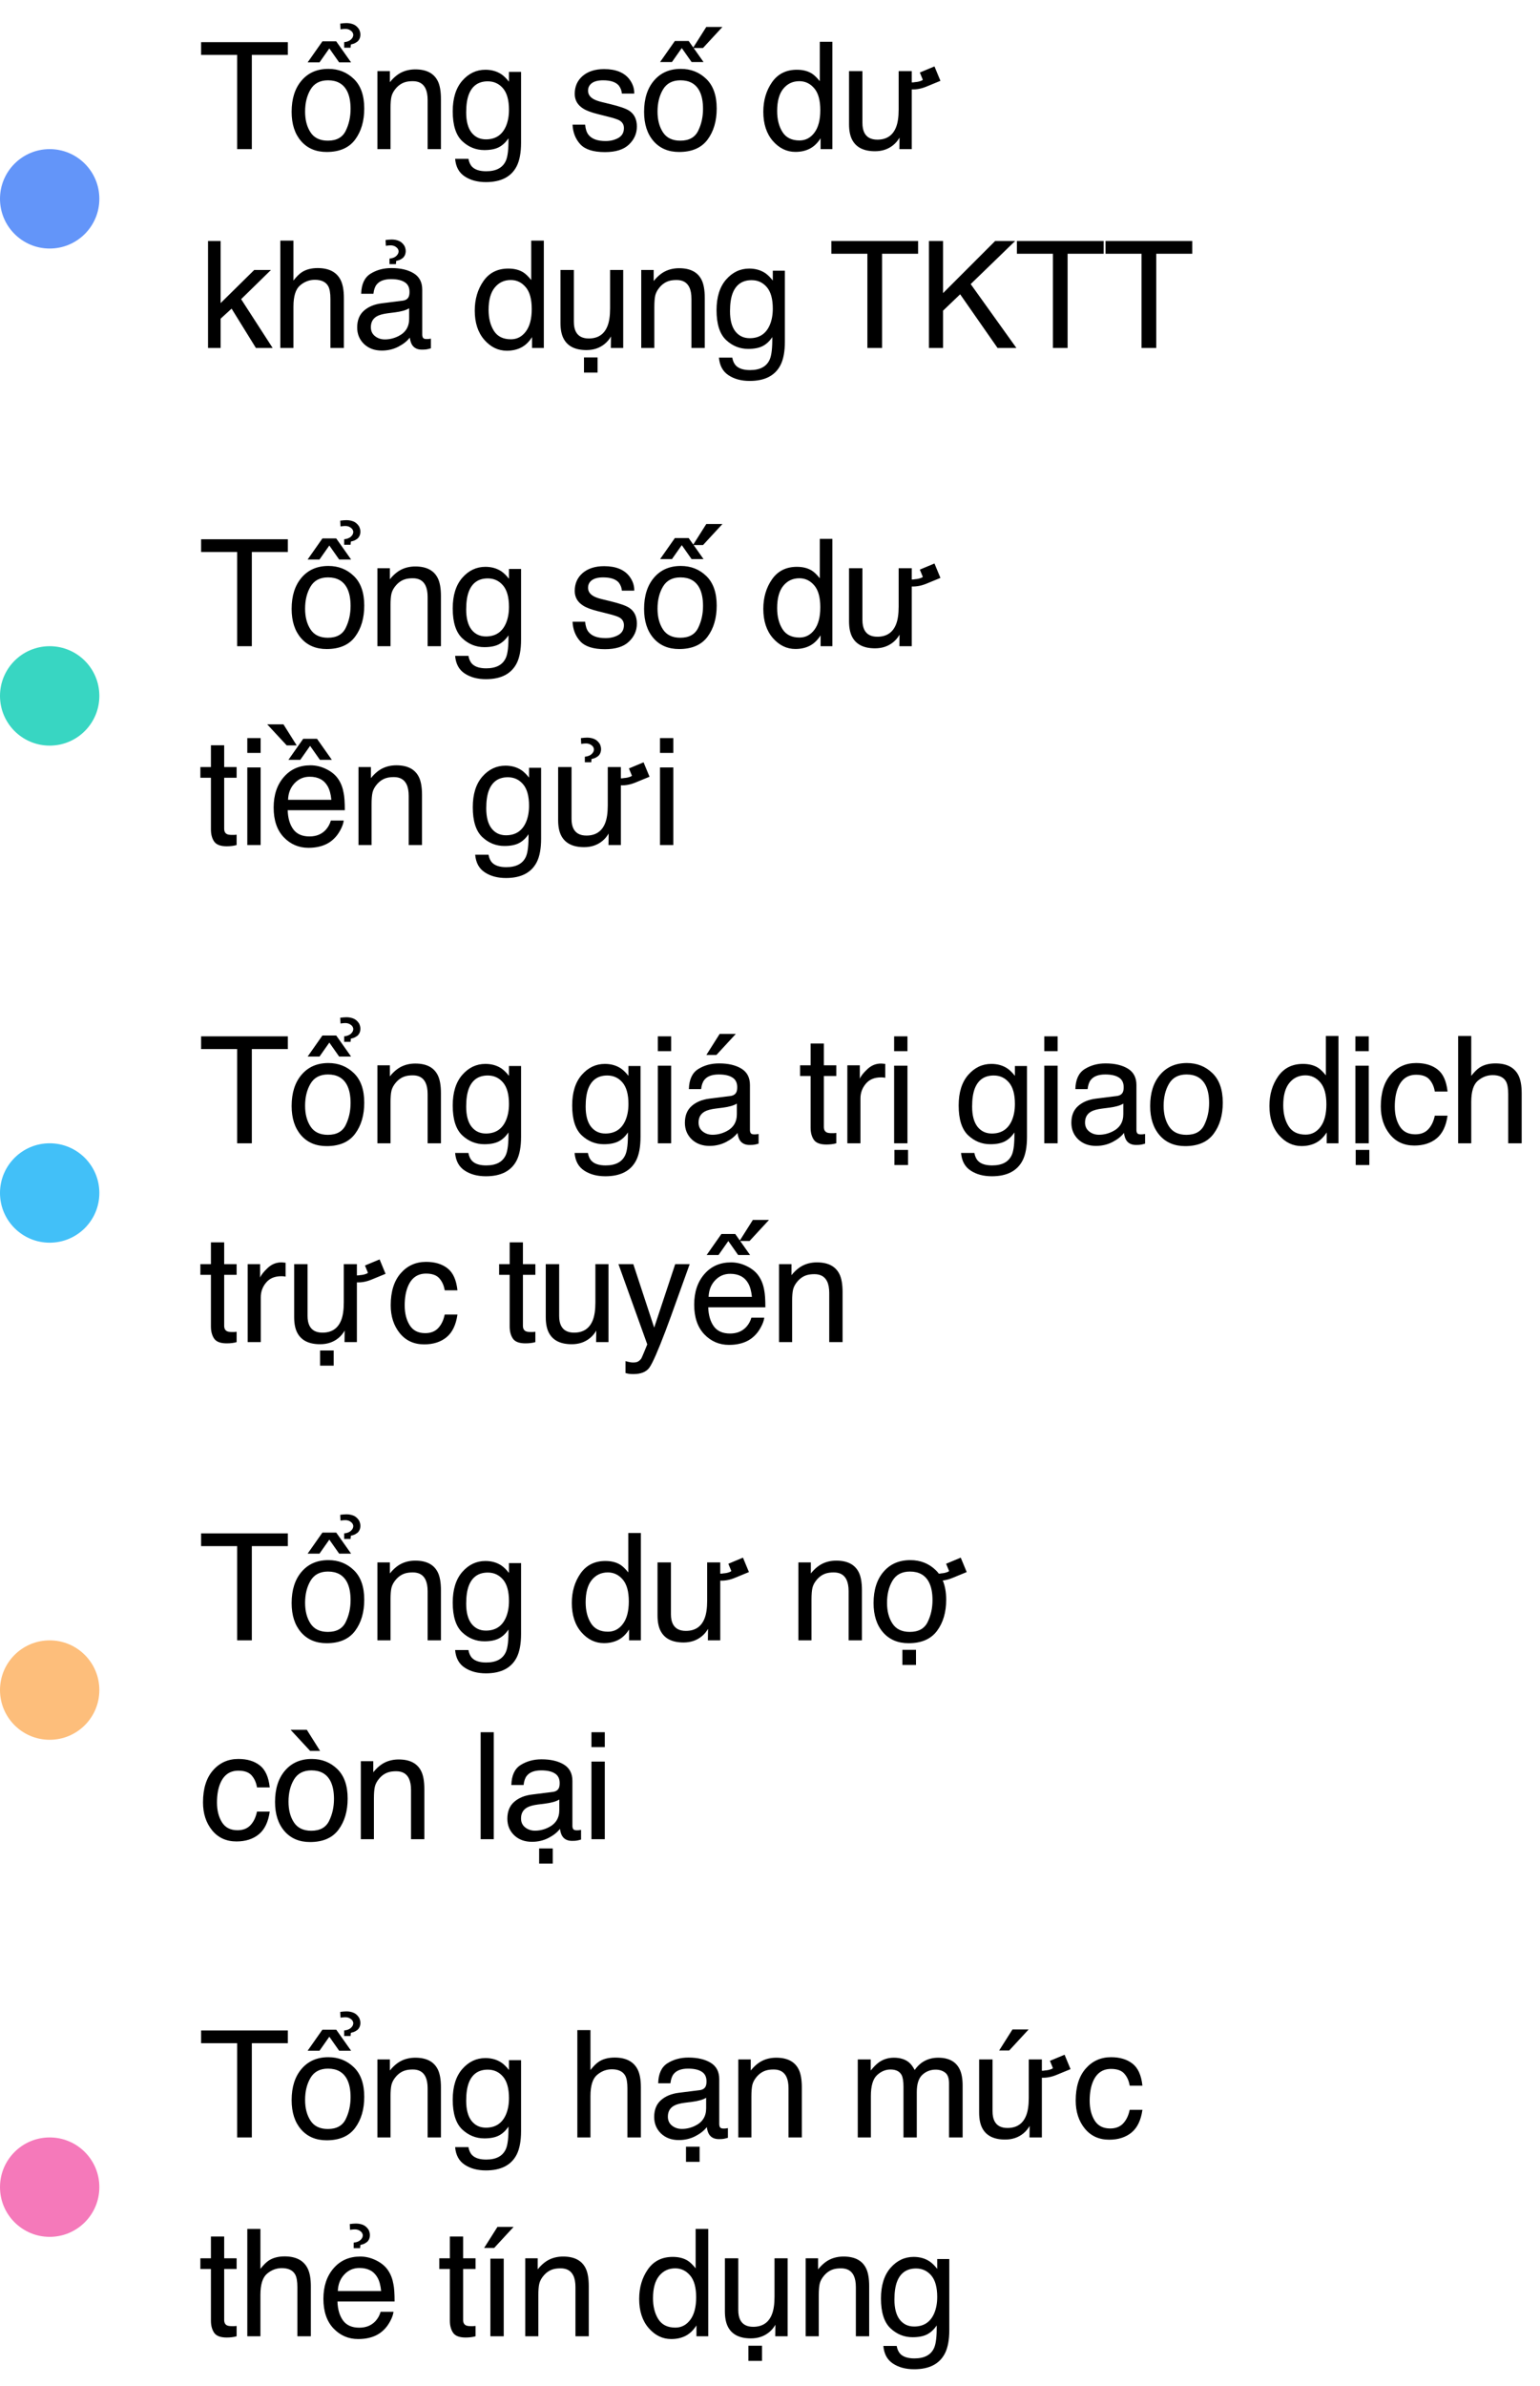 <svg width="124" height="192" viewBox="0 0 124 192" fill="none" xmlns="http://www.w3.org/2000/svg">
<circle cx="4" cy="16" r="4" fill="#6395F9"/>
<path d="M23.178 3.393V4.418H20.277V12H19.094V4.418H16.193V3.393H23.178ZM26.4 11.32C27.099 11.32 27.577 11.057 27.835 10.529C28.097 9.998 28.228 9.408 28.228 8.76C28.228 8.174 28.134 7.697 27.947 7.33C27.65 6.752 27.138 6.463 26.411 6.463C25.767 6.463 25.298 6.709 25.005 7.201C24.712 7.693 24.566 8.287 24.566 8.982C24.566 9.65 24.712 10.207 25.005 10.652C25.298 11.098 25.763 11.32 26.4 11.32ZM26.441 5.543C27.249 5.543 27.933 5.812 28.491 6.352C29.05 6.891 29.329 7.684 29.329 8.73C29.329 9.742 29.083 10.578 28.591 11.238C28.099 11.898 27.335 12.229 26.3 12.229C25.437 12.229 24.751 11.938 24.243 11.355C23.735 10.77 23.482 9.984 23.482 9C23.482 7.945 23.749 7.105 24.284 6.48C24.82 5.855 25.538 5.543 26.441 5.543ZM27.073 3.328L28.269 5.021H27.308L26.517 3.896L25.726 5.021H24.771L25.96 3.328H27.073ZM28.204 2.438C28.146 2.398 28.085 2.371 28.023 2.355C27.964 2.336 27.89 2.326 27.8 2.326C27.706 2.326 27.579 2.338 27.419 2.361L27.396 1.898C27.482 1.887 27.566 1.877 27.648 1.869C27.734 1.861 27.816 1.857 27.894 1.857C28.093 1.857 28.277 1.891 28.445 1.957C28.613 2.02 28.761 2.143 28.89 2.326C28.925 2.377 28.954 2.443 28.978 2.525C29.005 2.607 29.019 2.695 29.019 2.789C29.019 2.867 29.007 2.947 28.984 3.029C28.96 3.111 28.919 3.189 28.86 3.264C28.802 3.334 28.722 3.396 28.62 3.451C28.523 3.506 28.4 3.549 28.251 3.58L28.228 3.838H27.712V3.393C27.947 3.369 28.126 3.301 28.251 3.188C28.38 3.07 28.445 2.945 28.445 2.812C28.445 2.742 28.425 2.676 28.386 2.613C28.347 2.547 28.286 2.488 28.204 2.438ZM30.389 5.725H31.391V6.615C31.688 6.248 32.002 5.984 32.334 5.824C32.666 5.664 33.035 5.584 33.442 5.584C34.332 5.584 34.934 5.895 35.246 6.516C35.418 6.855 35.504 7.342 35.504 7.975V12H34.432V8.045C34.432 7.662 34.375 7.354 34.262 7.119C34.075 6.729 33.735 6.533 33.243 6.533C32.993 6.533 32.788 6.559 32.627 6.609C32.338 6.695 32.084 6.867 31.866 7.125C31.69 7.332 31.575 7.547 31.52 7.77C31.469 7.988 31.444 8.303 31.444 8.713V12H30.389V5.725ZM39.084 5.613C39.576 5.613 40.005 5.734 40.373 5.977C40.572 6.113 40.775 6.312 40.982 6.574V5.783H41.955V11.49C41.955 12.287 41.837 12.916 41.603 13.377C41.166 14.229 40.34 14.654 39.125 14.654C38.449 14.654 37.88 14.502 37.419 14.197C36.959 13.896 36.701 13.424 36.646 12.779H37.718C37.769 13.06 37.871 13.277 38.023 13.43C38.261 13.664 38.636 13.781 39.148 13.781C39.957 13.781 40.486 13.496 40.736 12.926C40.884 12.59 40.953 11.99 40.941 11.127C40.73 11.447 40.476 11.685 40.179 11.842C39.882 11.998 39.49 12.076 39.002 12.076C38.322 12.076 37.726 11.836 37.215 11.355C36.707 10.871 36.453 10.072 36.453 8.959C36.453 7.908 36.709 7.088 37.22 6.498C37.736 5.908 38.357 5.613 39.084 5.613ZM40.982 8.836C40.982 8.059 40.822 7.482 40.502 7.107C40.181 6.732 39.773 6.545 39.277 6.545C38.535 6.545 38.027 6.893 37.754 7.588C37.609 7.959 37.537 8.445 37.537 9.047C37.537 9.754 37.679 10.293 37.965 10.664C38.254 11.031 38.64 11.215 39.125 11.215C39.882 11.215 40.416 10.873 40.724 10.19C40.896 9.803 40.982 9.352 40.982 8.836ZM47.115 10.031C47.147 10.383 47.234 10.652 47.379 10.84C47.645 11.18 48.105 11.35 48.762 11.35C49.152 11.35 49.496 11.266 49.793 11.098C50.09 10.926 50.238 10.662 50.238 10.307C50.238 10.037 50.119 9.832 49.881 9.691C49.728 9.605 49.428 9.506 48.978 9.393L48.141 9.182C47.605 9.049 47.211 8.9 46.957 8.736C46.504 8.451 46.277 8.057 46.277 7.553C46.277 6.959 46.49 6.479 46.916 6.111C47.346 5.744 47.922 5.561 48.645 5.561C49.59 5.561 50.272 5.838 50.69 6.393C50.951 6.744 51.078 7.123 51.07 7.529H50.074C50.055 7.291 49.971 7.074 49.822 6.879C49.58 6.602 49.16 6.463 48.562 6.463C48.164 6.463 47.861 6.539 47.654 6.691C47.451 6.844 47.35 7.045 47.35 7.295C47.35 7.568 47.484 7.787 47.754 7.951C47.91 8.049 48.141 8.135 48.445 8.209L49.143 8.379C49.9 8.562 50.408 8.74 50.666 8.912C51.076 9.182 51.281 9.605 51.281 10.184C51.281 10.742 51.068 11.225 50.643 11.631C50.221 12.037 49.576 12.24 48.709 12.24C47.775 12.24 47.113 12.029 46.723 11.607C46.336 11.182 46.129 10.656 46.102 10.031H47.115ZM54.779 11.32C55.478 11.32 55.956 11.057 56.214 10.529C56.476 9.998 56.607 9.408 56.607 8.76C56.607 8.174 56.513 7.697 56.325 7.33C56.029 6.752 55.517 6.463 54.79 6.463C54.146 6.463 53.677 6.709 53.384 7.201C53.091 7.693 52.944 8.287 52.944 8.982C52.944 9.65 53.091 10.207 53.384 10.652C53.677 11.098 54.142 11.32 54.779 11.32ZM54.819 5.543C55.628 5.543 56.312 5.812 56.87 6.352C57.429 6.891 57.708 7.684 57.708 8.73C57.708 9.742 57.462 10.578 56.97 11.238C56.478 11.898 55.714 12.229 54.679 12.229C53.816 12.229 53.13 11.938 52.622 11.355C52.114 10.77 51.861 9.984 51.861 9C51.861 7.945 52.128 7.105 52.663 6.48C53.198 5.855 53.917 5.543 54.819 5.543ZM55.452 3.299L56.648 4.992H55.687L54.896 3.867L54.105 4.992H53.15L54.339 3.299H55.452ZM58.171 2.168L56.607 3.861H55.798L56.87 2.168H58.171ZM62.576 8.936C62.576 9.607 62.718 10.17 63.004 10.623C63.289 11.076 63.746 11.303 64.375 11.303C64.863 11.303 65.263 11.094 65.576 10.676C65.892 10.254 66.05 9.65 66.05 8.865C66.05 8.072 65.888 7.486 65.564 7.107C65.24 6.725 64.84 6.533 64.363 6.533C63.832 6.533 63.4 6.736 63.068 7.143C62.74 7.549 62.576 8.146 62.576 8.936ZM64.164 5.613C64.644 5.613 65.046 5.715 65.371 5.918C65.558 6.035 65.771 6.24 66.009 6.533V3.363H67.023V12H66.074V11.127C65.828 11.514 65.537 11.793 65.201 11.965C64.865 12.137 64.48 12.223 64.046 12.223C63.347 12.223 62.742 11.93 62.23 11.344C61.718 10.754 61.462 9.971 61.462 8.994C61.462 8.08 61.695 7.289 62.16 6.621C62.629 5.949 63.297 5.613 64.164 5.613ZM69.442 5.725V9.891C69.442 10.211 69.493 10.473 69.594 10.676C69.782 11.051 70.132 11.238 70.643 11.238C71.378 11.238 71.878 10.91 72.143 10.254C72.288 9.902 72.36 9.42 72.36 8.807V5.725H73.415V6.633C73.493 6.637 73.579 6.629 73.673 6.609C73.86 6.598 74.03 6.561 74.182 6.498L74.247 6.469C74.266 6.457 74.286 6.441 74.305 6.422L74.065 5.836L75.243 5.344L75.723 6.504L74.628 6.955C74.21 7.131 73.805 7.211 73.415 7.195V12H72.419L72.43 11.074C72.294 11.312 72.124 11.514 71.921 11.678C71.518 12.006 71.03 12.17 70.456 12.17C69.561 12.17 68.952 11.871 68.628 11.273C68.452 10.953 68.364 10.525 68.364 9.99V5.725H69.442ZM16.75 19.393H17.764V24.391L20.471 21.725H21.818L19.416 24.074L21.953 28H20.605L18.648 24.836L17.764 25.645V28H16.75V19.393ZM22.573 19.363H23.628V22.574C23.878 22.258 24.103 22.035 24.302 21.906C24.642 21.684 25.066 21.572 25.573 21.572C26.484 21.572 27.101 21.891 27.425 22.527C27.601 22.875 27.689 23.357 27.689 23.975V28H26.605V24.045C26.605 23.584 26.546 23.246 26.429 23.031C26.238 22.688 25.878 22.516 25.351 22.516C24.913 22.516 24.517 22.666 24.161 22.967C23.806 23.268 23.628 23.836 23.628 24.672V28H22.573V19.363ZM29.862 26.33C29.862 26.635 29.973 26.875 30.196 27.051C30.418 27.227 30.682 27.314 30.987 27.314C31.358 27.314 31.717 27.229 32.065 27.057C32.651 26.771 32.944 26.305 32.944 25.656V24.807C32.815 24.889 32.649 24.957 32.446 25.012C32.243 25.066 32.043 25.105 31.848 25.129L31.209 25.211C30.827 25.262 30.54 25.342 30.348 25.451C30.024 25.635 29.862 25.928 29.862 26.33ZM32.416 24.197C32.659 24.166 32.821 24.064 32.903 23.893C32.95 23.799 32.973 23.664 32.973 23.488C32.973 23.129 32.844 22.869 32.586 22.709C32.332 22.545 31.967 22.463 31.491 22.463C30.94 22.463 30.549 22.611 30.319 22.908C30.19 23.072 30.106 23.316 30.067 23.641H29.082C29.102 22.867 29.352 22.33 29.832 22.029C30.317 21.725 30.877 21.572 31.514 21.572C32.252 21.572 32.852 21.713 33.313 21.994C33.77 22.275 33.998 22.713 33.998 23.307V26.922C33.998 27.031 34.02 27.119 34.063 27.186C34.11 27.252 34.206 27.285 34.35 27.285C34.397 27.285 34.45 27.283 34.508 27.279C34.567 27.271 34.629 27.262 34.696 27.25V28.029C34.532 28.076 34.407 28.105 34.321 28.117C34.235 28.129 34.118 28.135 33.969 28.135C33.606 28.135 33.342 28.006 33.178 27.748C33.092 27.611 33.032 27.418 32.996 27.168C32.782 27.449 32.473 27.693 32.071 27.9C31.668 28.107 31.225 28.211 30.741 28.211C30.159 28.211 29.682 28.035 29.311 27.684C28.944 27.328 28.76 26.885 28.76 26.354C28.76 25.771 28.942 25.32 29.305 25C29.668 24.68 30.145 24.482 30.735 24.408L32.416 24.197ZM31.854 19.855C31.795 19.816 31.735 19.789 31.672 19.773C31.614 19.754 31.54 19.744 31.45 19.744C31.356 19.744 31.229 19.756 31.069 19.779L31.045 19.316C31.131 19.305 31.215 19.295 31.297 19.287C31.383 19.279 31.465 19.275 31.543 19.275C31.743 19.275 31.926 19.309 32.094 19.375C32.262 19.438 32.41 19.561 32.539 19.744C32.575 19.795 32.604 19.861 32.627 19.943C32.655 20.025 32.668 20.113 32.668 20.207C32.668 20.285 32.657 20.365 32.633 20.447C32.61 20.529 32.569 20.607 32.51 20.682C32.452 20.752 32.371 20.814 32.27 20.869C32.172 20.924 32.049 20.967 31.901 20.998L31.877 21.256H31.362V20.811C31.596 20.787 31.776 20.719 31.901 20.605C32.03 20.488 32.094 20.363 32.094 20.23C32.094 20.16 32.075 20.094 32.035 20.031C31.997 19.965 31.936 19.906 31.854 19.855ZM39.341 24.936C39.341 25.607 39.483 26.17 39.768 26.623C40.053 27.076 40.511 27.303 41.139 27.303C41.628 27.303 42.028 27.094 42.341 26.676C42.657 26.254 42.815 25.65 42.815 24.865C42.815 24.072 42.653 23.486 42.329 23.107C42.005 22.725 41.604 22.533 41.128 22.533C40.596 22.533 40.165 22.736 39.833 23.143C39.505 23.549 39.341 24.146 39.341 24.936ZM40.928 21.613C41.409 21.613 41.811 21.715 42.136 21.918C42.323 22.035 42.536 22.24 42.774 22.533V19.363H43.788V28H42.839V27.127C42.593 27.514 42.302 27.793 41.966 27.965C41.63 28.137 41.245 28.223 40.811 28.223C40.112 28.223 39.507 27.93 38.995 27.344C38.483 26.754 38.227 25.971 38.227 24.994C38.227 24.08 38.46 23.289 38.925 22.621C39.393 21.949 40.061 21.613 40.928 21.613ZM46.207 21.725V25.891C46.207 26.211 46.258 26.473 46.359 26.676C46.547 27.051 46.897 27.238 47.408 27.238C48.143 27.238 48.643 26.91 48.908 26.254C49.053 25.902 49.125 25.42 49.125 24.807V21.725H50.18V28H49.184L49.195 27.074C49.059 27.312 48.889 27.514 48.685 27.678C48.283 28.006 47.795 28.17 47.221 28.17C46.326 28.17 45.717 27.871 45.393 27.273C45.217 26.953 45.129 26.525 45.129 25.99V21.725H46.207ZM47.022 28.762H48.117V29.98H47.022V28.762ZM51.632 21.725H52.634V22.615C52.931 22.248 53.245 21.984 53.577 21.824C53.909 21.664 54.279 21.584 54.685 21.584C55.575 21.584 56.177 21.895 56.489 22.516C56.661 22.855 56.747 23.342 56.747 23.975V28H55.675V24.045C55.675 23.662 55.618 23.354 55.505 23.119C55.318 22.729 54.978 22.533 54.486 22.533C54.236 22.533 54.031 22.559 53.87 22.609C53.581 22.695 53.327 22.867 53.109 23.125C52.933 23.332 52.818 23.547 52.763 23.77C52.712 23.988 52.687 24.303 52.687 24.713V28H51.632V21.725ZM60.327 21.613C60.819 21.613 61.248 21.734 61.616 21.977C61.815 22.113 62.018 22.312 62.225 22.574V21.783H63.198V27.49C63.198 28.287 63.081 28.916 62.846 29.377C62.409 30.229 61.582 30.654 60.368 30.654C59.692 30.654 59.123 30.502 58.663 30.197C58.202 29.896 57.944 29.424 57.889 28.779H58.961C59.012 29.061 59.114 29.277 59.266 29.43C59.504 29.664 59.879 29.781 60.391 29.781C61.2 29.781 61.729 29.496 61.979 28.926C62.127 28.59 62.196 27.99 62.184 27.127C61.973 27.447 61.719 27.686 61.422 27.842C61.125 27.998 60.733 28.076 60.245 28.076C59.565 28.076 58.969 27.836 58.457 27.355C57.95 26.871 57.696 26.072 57.696 24.959C57.696 23.908 57.952 23.088 58.463 22.498C58.979 21.908 59.6 21.613 60.327 21.613ZM62.225 24.836C62.225 24.059 62.065 23.482 61.745 23.107C61.424 22.732 61.016 22.545 60.52 22.545C59.778 22.545 59.27 22.893 58.996 23.588C58.852 23.959 58.78 24.445 58.78 25.047C58.78 25.754 58.922 26.293 59.207 26.664C59.496 27.031 59.883 27.215 60.368 27.215C61.125 27.215 61.659 26.873 61.967 26.189C62.139 25.803 62.225 25.352 62.225 24.836ZM73.925 19.393V20.418H71.024V28H69.841V20.418H66.94V19.393H73.925ZM74.797 19.393H75.934V23.588L80.129 19.393H81.74L78.16 22.861L81.84 28H80.322L77.311 23.682L75.934 25V28H74.797V19.393ZM88.865 19.393V20.418H85.964V28H84.781V20.418H81.88V19.393H88.865ZM96 19.393V20.418H93.1V28H91.916V20.418H89.016V19.393H96Z" fill="black"/>
<circle cx="4" cy="56" r="4" fill="#38D6C2"/>
<path d="M23.178 43.393V44.418H20.277V52H19.094V44.418H16.193V43.393H23.178ZM26.4 51.32C27.099 51.32 27.577 51.057 27.835 50.529C28.097 49.998 28.228 49.408 28.228 48.76C28.228 48.174 28.134 47.697 27.947 47.33C27.65 46.752 27.138 46.463 26.411 46.463C25.767 46.463 25.298 46.709 25.005 47.201C24.712 47.693 24.566 48.287 24.566 48.982C24.566 49.65 24.712 50.207 25.005 50.652C25.298 51.098 25.763 51.32 26.4 51.32ZM26.441 45.543C27.249 45.543 27.933 45.812 28.491 46.352C29.05 46.891 29.329 47.684 29.329 48.73C29.329 49.742 29.083 50.578 28.591 51.238C28.099 51.898 27.335 52.228 26.3 52.228C25.437 52.228 24.751 51.938 24.243 51.355C23.735 50.77 23.482 49.984 23.482 49C23.482 47.945 23.749 47.105 24.284 46.48C24.82 45.855 25.538 45.543 26.441 45.543ZM27.073 43.328L28.269 45.022H27.308L26.517 43.897L25.726 45.022H24.771L25.96 43.328H27.073ZM28.204 42.438C28.146 42.398 28.085 42.371 28.023 42.355C27.964 42.336 27.89 42.326 27.8 42.326C27.706 42.326 27.579 42.338 27.419 42.361L27.396 41.898C27.482 41.887 27.566 41.877 27.648 41.869C27.734 41.861 27.816 41.857 27.894 41.857C28.093 41.857 28.277 41.891 28.445 41.957C28.613 42.02 28.761 42.143 28.89 42.326C28.925 42.377 28.954 42.443 28.978 42.525C29.005 42.607 29.019 42.695 29.019 42.789C29.019 42.867 29.007 42.947 28.984 43.029C28.96 43.111 28.919 43.19 28.86 43.264C28.802 43.334 28.722 43.397 28.62 43.451C28.523 43.506 28.4 43.549 28.251 43.58L28.228 43.838H27.712V43.393C27.947 43.369 28.126 43.301 28.251 43.188C28.38 43.07 28.445 42.945 28.445 42.812C28.445 42.742 28.425 42.676 28.386 42.613C28.347 42.547 28.286 42.488 28.204 42.438ZM30.389 45.725H31.391V46.615C31.688 46.248 32.002 45.984 32.334 45.824C32.666 45.664 33.035 45.584 33.442 45.584C34.332 45.584 34.934 45.895 35.246 46.516C35.418 46.855 35.504 47.342 35.504 47.975V52H34.432V48.045C34.432 47.662 34.375 47.353 34.262 47.119C34.075 46.728 33.735 46.533 33.243 46.533C32.993 46.533 32.788 46.559 32.627 46.609C32.338 46.695 32.084 46.867 31.866 47.125C31.69 47.332 31.575 47.547 31.52 47.77C31.469 47.988 31.444 48.303 31.444 48.713V52H30.389V45.725ZM39.084 45.613C39.576 45.613 40.005 45.734 40.373 45.977C40.572 46.113 40.775 46.312 40.982 46.574V45.783H41.955V51.49C41.955 52.287 41.837 52.916 41.603 53.377C41.166 54.228 40.34 54.654 39.125 54.654C38.449 54.654 37.88 54.502 37.419 54.197C36.959 53.897 36.701 53.424 36.646 52.779H37.718C37.769 53.06 37.871 53.277 38.023 53.43C38.261 53.664 38.636 53.781 39.148 53.781C39.957 53.781 40.486 53.496 40.736 52.926C40.884 52.59 40.953 51.99 40.941 51.127C40.73 51.447 40.476 51.685 40.179 51.842C39.882 51.998 39.49 52.076 39.002 52.076C38.322 52.076 37.726 51.836 37.215 51.355C36.707 50.871 36.453 50.072 36.453 48.959C36.453 47.908 36.709 47.088 37.22 46.498C37.736 45.908 38.357 45.613 39.084 45.613ZM40.982 48.836C40.982 48.059 40.822 47.482 40.502 47.107C40.181 46.732 39.773 46.545 39.277 46.545C38.535 46.545 38.027 46.893 37.754 47.588C37.609 47.959 37.537 48.445 37.537 49.047C37.537 49.754 37.679 50.293 37.965 50.664C38.254 51.031 38.64 51.215 39.125 51.215C39.882 51.215 40.416 50.873 40.724 50.19C40.896 49.803 40.982 49.352 40.982 48.836ZM47.115 50.031C47.147 50.383 47.234 50.652 47.379 50.84C47.645 51.18 48.105 51.35 48.762 51.35C49.152 51.35 49.496 51.266 49.793 51.098C50.09 50.926 50.238 50.662 50.238 50.307C50.238 50.037 50.119 49.832 49.881 49.691C49.728 49.605 49.428 49.506 48.978 49.393L48.141 49.182C47.605 49.049 47.211 48.9 46.957 48.736C46.504 48.451 46.277 48.057 46.277 47.553C46.277 46.959 46.49 46.478 46.916 46.111C47.346 45.744 47.922 45.56 48.645 45.56C49.59 45.56 50.272 45.838 50.69 46.393C50.951 46.744 51.078 47.123 51.07 47.529H50.074C50.055 47.291 49.971 47.074 49.822 46.879C49.58 46.602 49.16 46.463 48.562 46.463C48.164 46.463 47.861 46.539 47.654 46.691C47.451 46.844 47.35 47.045 47.35 47.295C47.35 47.568 47.484 47.787 47.754 47.951C47.91 48.049 48.141 48.135 48.445 48.209L49.143 48.379C49.9 48.562 50.408 48.74 50.666 48.912C51.076 49.182 51.281 49.605 51.281 50.184C51.281 50.742 51.068 51.225 50.643 51.631C50.221 52.037 49.576 52.24 48.709 52.24C47.775 52.24 47.113 52.029 46.723 51.607C46.336 51.182 46.129 50.656 46.102 50.031H47.115ZM54.779 51.32C55.478 51.32 55.956 51.057 56.214 50.529C56.476 49.998 56.607 49.408 56.607 48.76C56.607 48.174 56.513 47.697 56.325 47.33C56.029 46.752 55.517 46.463 54.79 46.463C54.146 46.463 53.677 46.709 53.384 47.201C53.091 47.693 52.944 48.287 52.944 48.982C52.944 49.65 53.091 50.207 53.384 50.652C53.677 51.098 54.142 51.32 54.779 51.32ZM54.819 45.543C55.628 45.543 56.312 45.812 56.87 46.352C57.429 46.891 57.708 47.684 57.708 48.73C57.708 49.742 57.462 50.578 56.97 51.238C56.478 51.898 55.714 52.228 54.679 52.228C53.816 52.228 53.13 51.938 52.622 51.355C52.114 50.77 51.861 49.984 51.861 49C51.861 47.945 52.128 47.105 52.663 46.48C53.198 45.855 53.917 45.543 54.819 45.543ZM55.452 43.299L56.648 44.992H55.687L54.896 43.867L54.105 44.992H53.15L54.339 43.299H55.452ZM58.171 42.168L56.607 43.861H55.798L56.87 42.168H58.171ZM62.576 48.935C62.576 49.607 62.718 50.17 63.004 50.623C63.289 51.076 63.746 51.303 64.375 51.303C64.863 51.303 65.263 51.094 65.576 50.676C65.892 50.254 66.05 49.65 66.05 48.865C66.05 48.072 65.888 47.486 65.564 47.107C65.24 46.725 64.84 46.533 64.363 46.533C63.832 46.533 63.4 46.736 63.068 47.143C62.74 47.549 62.576 48.147 62.576 48.935ZM64.164 45.613C64.644 45.613 65.046 45.715 65.371 45.918C65.558 46.035 65.771 46.24 66.009 46.533V43.363H67.023V52H66.074V51.127C65.828 51.514 65.537 51.793 65.201 51.965C64.865 52.137 64.48 52.223 64.046 52.223C63.347 52.223 62.742 51.93 62.23 51.344C61.718 50.754 61.462 49.971 61.462 48.994C61.462 48.08 61.695 47.289 62.16 46.621C62.629 45.949 63.297 45.613 64.164 45.613ZM69.442 45.725V49.891C69.442 50.211 69.493 50.473 69.594 50.676C69.782 51.051 70.132 51.238 70.643 51.238C71.378 51.238 71.878 50.91 72.143 50.254C72.288 49.902 72.36 49.42 72.36 48.807V45.725H73.415V46.633C73.493 46.637 73.579 46.629 73.673 46.609C73.86 46.598 74.03 46.56 74.182 46.498L74.247 46.469C74.266 46.457 74.286 46.441 74.305 46.422L74.065 45.836L75.243 45.344L75.723 46.504L74.628 46.955C74.21 47.131 73.805 47.211 73.415 47.195V52H72.419L72.43 51.074C72.294 51.312 72.124 51.514 71.921 51.678C71.518 52.006 71.03 52.17 70.456 52.17C69.561 52.17 68.952 51.871 68.628 51.273C68.452 50.953 68.364 50.525 68.364 49.99V45.725H69.442ZM16.984 59.973H18.051V61.725H19.053V62.586H18.051V66.682C18.051 66.9 18.125 67.047 18.273 67.121C18.355 67.164 18.492 67.186 18.684 67.186C18.734 67.186 18.789 67.186 18.848 67.186C18.906 67.182 18.975 67.176 19.053 67.168V68C18.932 68.035 18.805 68.061 18.672 68.076C18.543 68.092 18.402 68.1 18.25 68.1C17.758 68.1 17.424 67.975 17.248 67.725C17.072 67.471 16.984 67.143 16.984 66.74V62.586H16.135V61.725H16.984V59.973ZM19.913 61.754H20.985V68H19.913V61.754ZM19.913 59.393H20.985V60.588H19.913V59.393ZM24.998 61.584C25.444 61.584 25.875 61.69 26.293 61.9C26.711 62.107 27.03 62.377 27.248 62.709C27.459 63.025 27.6 63.395 27.67 63.816C27.733 64.106 27.764 64.566 27.764 65.199H23.165C23.184 65.836 23.334 66.348 23.616 66.734C23.897 67.117 24.332 67.309 24.922 67.309C25.473 67.309 25.913 67.127 26.241 66.764C26.428 66.553 26.561 66.309 26.639 66.031H27.676C27.649 66.262 27.557 66.519 27.401 66.805C27.248 67.086 27.077 67.316 26.885 67.496C26.565 67.809 26.168 68.019 25.696 68.129C25.442 68.191 25.155 68.223 24.834 68.223C24.053 68.223 23.391 67.939 22.848 67.373C22.305 66.803 22.034 66.006 22.034 64.982C22.034 63.975 22.307 63.156 22.854 62.527C23.401 61.898 24.116 61.584 24.998 61.584ZM26.68 64.361C26.637 63.904 26.538 63.539 26.381 63.266C26.092 62.758 25.61 62.504 24.934 62.504C24.45 62.504 24.043 62.68 23.715 63.031C23.387 63.379 23.213 63.822 23.194 64.361H26.68ZM25.526 59.451L26.721 61.145H25.76L24.969 60.02L24.178 61.145H23.223L24.413 59.451H25.526ZM23.891 59.984H23.088L21.518 58.291H22.825L23.891 59.984ZM28.865 61.725H29.867V62.615C30.164 62.248 30.478 61.984 30.81 61.824C31.142 61.664 31.511 61.584 31.918 61.584C32.808 61.584 33.41 61.895 33.722 62.516C33.894 62.855 33.98 63.342 33.98 63.975V68H32.908V64.045C32.908 63.662 32.851 63.353 32.738 63.119C32.55 62.728 32.211 62.533 31.718 62.533C31.468 62.533 31.263 62.559 31.103 62.609C30.814 62.695 30.56 62.867 30.341 63.125C30.166 63.332 30.05 63.547 29.996 63.77C29.945 63.988 29.919 64.303 29.919 64.713V68H28.865V61.725ZM40.699 61.613C41.191 61.613 41.621 61.734 41.988 61.977C42.188 62.113 42.391 62.312 42.598 62.574V61.783H43.57V67.49C43.57 68.287 43.453 68.916 43.219 69.377C42.781 70.228 41.955 70.654 40.74 70.654C40.065 70.654 39.496 70.502 39.035 70.197C38.574 69.897 38.316 69.424 38.262 68.779H39.334C39.385 69.061 39.486 69.277 39.639 69.43C39.877 69.664 40.252 69.781 40.764 69.781C41.572 69.781 42.102 69.496 42.352 68.926C42.5 68.59 42.568 67.99 42.557 67.127C42.346 67.447 42.092 67.686 41.795 67.842C41.498 67.998 41.105 68.076 40.617 68.076C39.938 68.076 39.342 67.836 38.83 67.356C38.322 66.871 38.068 66.072 38.068 64.959C38.068 63.908 38.324 63.088 38.836 62.498C39.352 61.908 39.973 61.613 40.699 61.613ZM42.598 64.836C42.598 64.059 42.438 63.482 42.117 63.107C41.797 62.732 41.389 62.545 40.893 62.545C40.15 62.545 39.643 62.893 39.369 63.588C39.225 63.959 39.152 64.445 39.152 65.047C39.152 65.754 39.295 66.293 39.58 66.664C39.869 67.031 40.256 67.215 40.74 67.215C41.498 67.215 42.031 66.873 42.34 66.189C42.512 65.803 42.598 65.352 42.598 64.836ZM46.019 61.725V65.891C46.019 66.211 46.069 66.473 46.171 66.676C46.359 67.051 46.708 67.238 47.22 67.238C47.954 67.238 48.454 66.91 48.72 66.254C48.864 65.902 48.937 65.42 48.937 64.807V61.725H49.991V62.633C50.069 62.637 50.156 62.629 50.249 62.609C50.437 62.598 50.607 62.56 50.759 62.498L50.823 62.469C50.843 62.457 50.862 62.441 50.882 62.422L50.642 61.836L51.819 61.344L52.3 62.504L51.204 62.955C50.786 63.131 50.382 63.211 49.991 63.195V68H48.995L49.007 67.074C48.87 67.312 48.7 67.514 48.497 67.678C48.095 68.006 47.607 68.17 47.032 68.17C46.138 68.17 45.529 67.871 45.204 67.273C45.029 66.953 44.941 66.525 44.941 65.99V61.725H46.019ZM47.583 59.938C47.525 59.898 47.464 59.871 47.402 59.855C47.343 59.836 47.269 59.826 47.179 59.826C47.085 59.826 46.958 59.838 46.798 59.861L46.775 59.398C46.861 59.387 46.944 59.377 47.027 59.369C47.112 59.361 47.194 59.357 47.273 59.357C47.472 59.357 47.656 59.391 47.823 59.457C47.991 59.52 48.14 59.643 48.269 59.826C48.304 59.877 48.333 59.943 48.357 60.025C48.384 60.107 48.398 60.195 48.398 60.289C48.398 60.367 48.386 60.447 48.362 60.529C48.339 60.611 48.298 60.69 48.239 60.764C48.181 60.834 48.101 60.897 47.999 60.951C47.902 61.006 47.779 61.049 47.63 61.08L47.607 61.338H47.091V60.893C47.325 60.869 47.505 60.801 47.63 60.688C47.759 60.57 47.823 60.445 47.823 60.312C47.823 60.242 47.804 60.176 47.765 60.113C47.726 60.047 47.665 59.988 47.583 59.938ZM53.143 61.754H54.215V68H53.143V61.754ZM53.143 59.393H54.215V60.588H53.143V59.393Z" fill="black"/>
<circle cx="4" cy="96" r="4" fill="#42C0F8"/>
<path d="M23.178 83.393V84.418H20.277V92H19.094V84.418H16.193V83.393H23.178ZM26.4 91.32C27.099 91.32 27.577 91.057 27.835 90.529C28.097 89.998 28.228 89.408 28.228 88.76C28.228 88.174 28.134 87.697 27.947 87.33C27.65 86.752 27.138 86.463 26.411 86.463C25.767 86.463 25.298 86.709 25.005 87.201C24.712 87.693 24.566 88.287 24.566 88.982C24.566 89.65 24.712 90.207 25.005 90.652C25.298 91.098 25.763 91.32 26.4 91.32ZM26.441 85.543C27.249 85.543 27.933 85.812 28.491 86.352C29.05 86.891 29.329 87.684 29.329 88.731C29.329 89.742 29.083 90.578 28.591 91.238C28.099 91.898 27.335 92.228 26.3 92.228C25.437 92.228 24.751 91.938 24.243 91.356C23.735 90.769 23.482 89.984 23.482 89C23.482 87.945 23.749 87.106 24.284 86.481C24.82 85.856 25.538 85.543 26.441 85.543ZM27.073 83.328L28.269 85.022H27.308L26.517 83.897L25.726 85.022H24.771L25.96 83.328H27.073ZM28.204 82.438C28.146 82.398 28.085 82.371 28.023 82.356C27.964 82.336 27.89 82.326 27.8 82.326C27.706 82.326 27.579 82.338 27.419 82.361L27.396 81.898C27.482 81.887 27.566 81.877 27.648 81.869C27.734 81.861 27.816 81.857 27.894 81.857C28.093 81.857 28.277 81.891 28.445 81.957C28.613 82.019 28.761 82.143 28.89 82.326C28.925 82.377 28.954 82.443 28.978 82.525C29.005 82.607 29.019 82.695 29.019 82.789C29.019 82.867 29.007 82.947 28.984 83.029C28.96 83.111 28.919 83.189 28.86 83.264C28.802 83.334 28.722 83.397 28.62 83.451C28.523 83.506 28.4 83.549 28.251 83.58L28.228 83.838H27.712V83.393C27.947 83.369 28.126 83.301 28.251 83.188C28.38 83.07 28.445 82.945 28.445 82.812C28.445 82.742 28.425 82.676 28.386 82.613C28.347 82.547 28.286 82.488 28.204 82.438ZM30.389 85.725H31.391V86.615C31.688 86.248 32.002 85.984 32.334 85.824C32.666 85.664 33.035 85.584 33.442 85.584C34.332 85.584 34.934 85.894 35.246 86.516C35.418 86.856 35.504 87.342 35.504 87.975V92H34.432V88.045C34.432 87.662 34.375 87.353 34.262 87.119C34.075 86.728 33.735 86.533 33.243 86.533C32.993 86.533 32.788 86.559 32.627 86.609C32.338 86.695 32.084 86.867 31.866 87.125C31.69 87.332 31.575 87.547 31.52 87.769C31.469 87.988 31.444 88.303 31.444 88.713V92H30.389V85.725ZM39.084 85.613C39.576 85.613 40.005 85.734 40.373 85.977C40.572 86.113 40.775 86.312 40.982 86.574V85.783H41.955V91.49C41.955 92.287 41.837 92.916 41.603 93.377C41.166 94.228 40.34 94.654 39.125 94.654C38.449 94.654 37.88 94.502 37.419 94.197C36.959 93.897 36.701 93.424 36.646 92.779H37.718C37.769 93.061 37.871 93.277 38.023 93.43C38.261 93.664 38.636 93.781 39.148 93.781C39.957 93.781 40.486 93.496 40.736 92.926C40.884 92.59 40.953 91.99 40.941 91.127C40.73 91.447 40.476 91.686 40.179 91.842C39.882 91.998 39.49 92.076 39.002 92.076C38.322 92.076 37.726 91.836 37.215 91.356C36.707 90.871 36.453 90.072 36.453 88.959C36.453 87.908 36.709 87.088 37.22 86.498C37.736 85.908 38.357 85.613 39.084 85.613ZM40.982 88.836C40.982 88.059 40.822 87.482 40.502 87.107C40.181 86.732 39.773 86.545 39.277 86.545C38.535 86.545 38.027 86.893 37.754 87.588C37.609 87.959 37.537 88.445 37.537 89.047C37.537 89.754 37.679 90.293 37.965 90.664C38.254 91.031 38.64 91.215 39.125 91.215C39.882 91.215 40.416 90.873 40.724 90.189C40.896 89.803 40.982 89.352 40.982 88.836ZM48.703 85.613C49.195 85.613 49.625 85.734 49.992 85.977C50.191 86.113 50.395 86.312 50.602 86.574V85.783H51.574V91.49C51.574 92.287 51.457 92.916 51.223 93.377C50.785 94.228 49.959 94.654 48.744 94.654C48.068 94.654 47.5 94.502 47.039 94.197C46.578 93.897 46.32 93.424 46.266 92.779H47.338C47.389 93.061 47.49 93.277 47.643 93.43C47.881 93.664 48.256 93.781 48.768 93.781C49.576 93.781 50.105 93.496 50.355 92.926C50.504 92.59 50.572 91.99 50.56 91.127C50.35 91.447 50.096 91.686 49.799 91.842C49.502 91.998 49.109 92.076 48.621 92.076C47.941 92.076 47.346 91.836 46.834 91.356C46.326 90.871 46.072 90.072 46.072 88.959C46.072 87.908 46.328 87.088 46.84 86.498C47.355 85.908 47.977 85.613 48.703 85.613ZM50.602 88.836C50.602 88.059 50.441 87.482 50.121 87.107C49.801 86.732 49.393 86.545 48.897 86.545C48.154 86.545 47.647 86.893 47.373 87.588C47.228 87.959 47.156 88.445 47.156 89.047C47.156 89.754 47.299 90.293 47.584 90.664C47.873 91.031 48.26 91.215 48.744 91.215C49.502 91.215 50.035 90.873 50.344 90.189C50.516 89.803 50.602 89.352 50.602 88.836ZM52.968 85.754H54.04V92H52.968V85.754ZM52.968 83.393H54.04V84.588H52.968V83.393ZM56.248 90.33C56.248 90.635 56.36 90.875 56.582 91.051C56.805 91.227 57.069 91.314 57.373 91.314C57.745 91.314 58.104 91.228 58.452 91.057C59.038 90.772 59.331 90.305 59.331 89.656V88.807C59.202 88.889 59.035 88.957 58.832 89.012C58.629 89.066 58.43 89.106 58.235 89.129L57.596 89.211C57.213 89.262 56.926 89.342 56.735 89.451C56.41 89.635 56.248 89.928 56.248 90.33ZM58.803 88.197C59.045 88.166 59.207 88.064 59.289 87.893C59.336 87.799 59.36 87.664 59.36 87.488C59.36 87.129 59.231 86.869 58.973 86.709C58.719 86.545 58.354 86.463 57.877 86.463C57.327 86.463 56.936 86.611 56.706 86.908C56.577 87.072 56.493 87.316 56.453 87.641H55.469C55.489 86.867 55.739 86.33 56.219 86.029C56.703 85.725 57.264 85.572 57.901 85.572C58.639 85.572 59.239 85.713 59.7 85.994C60.157 86.275 60.385 86.713 60.385 87.307V90.922C60.385 91.031 60.407 91.119 60.45 91.186C60.496 91.252 60.592 91.285 60.737 91.285C60.784 91.285 60.836 91.283 60.895 91.279C60.953 91.272 61.016 91.262 61.082 91.25V92.029C60.918 92.076 60.793 92.106 60.707 92.117C60.621 92.129 60.504 92.135 60.356 92.135C59.993 92.135 59.729 92.006 59.565 91.748C59.479 91.611 59.418 91.418 59.383 91.168C59.168 91.449 58.86 91.693 58.457 91.9C58.055 92.107 57.612 92.211 57.127 92.211C56.545 92.211 56.069 92.035 55.698 91.684C55.331 91.328 55.147 90.885 55.147 90.353C55.147 89.772 55.328 89.32 55.692 89C56.055 88.68 56.532 88.482 57.121 88.408L58.803 88.197ZM59.248 83.199L57.684 84.893H56.875L57.948 83.199H59.248ZM65.27 83.973H66.337V85.725H67.339V86.586H66.337V90.682C66.337 90.9 66.411 91.047 66.559 91.121C66.641 91.164 66.778 91.186 66.969 91.186C67.02 91.186 67.075 91.186 67.134 91.186C67.192 91.182 67.26 91.176 67.339 91.168V92C67.218 92.035 67.091 92.061 66.958 92.076C66.829 92.092 66.688 92.1 66.536 92.1C66.044 92.1 65.71 91.975 65.534 91.725C65.358 91.471 65.27 91.143 65.27 90.74V86.586H64.421V85.725H65.27V83.973ZM68.228 85.725H69.231V86.809C69.312 86.598 69.514 86.342 69.834 86.041C70.154 85.736 70.523 85.584 70.941 85.584C70.961 85.584 70.994 85.586 71.041 85.59C71.088 85.594 71.168 85.602 71.281 85.613V86.727C71.219 86.715 71.16 86.707 71.106 86.703C71.055 86.699 70.998 86.697 70.936 86.697C70.404 86.697 69.996 86.869 69.711 87.213C69.426 87.553 69.283 87.945 69.283 88.391V92H68.228V85.725ZM71.995 85.754H73.068V92H71.995V85.754ZM71.995 83.393H73.068V84.588H71.995V83.393ZM72.019 92.533H73.115V93.752H72.019V92.533ZM79.822 85.613C80.314 85.613 80.744 85.734 81.111 85.977C81.31 86.113 81.513 86.312 81.72 86.574V85.783H82.693V91.49C82.693 92.287 82.576 92.916 82.341 93.377C81.904 94.228 81.078 94.654 79.863 94.654C79.187 94.654 78.619 94.502 78.158 94.197C77.697 93.897 77.439 93.424 77.384 92.779H78.457C78.507 93.061 78.609 93.277 78.761 93.43C79 93.664 79.375 93.781 79.886 93.781C80.695 93.781 81.224 93.496 81.474 92.926C81.623 92.59 81.691 91.99 81.679 91.127C81.468 91.447 81.215 91.686 80.918 91.842C80.621 91.998 80.228 92.076 79.74 92.076C79.06 92.076 78.465 91.836 77.953 91.356C77.445 90.871 77.191 90.072 77.191 88.959C77.191 87.908 77.447 87.088 77.959 86.498C78.474 85.908 79.095 85.613 79.822 85.613ZM81.72 88.836C81.72 88.059 81.56 87.482 81.24 87.107C80.919 86.732 80.511 86.545 80.015 86.545C79.273 86.545 78.765 86.893 78.492 87.588C78.347 87.959 78.275 88.445 78.275 89.047C78.275 89.754 78.418 90.293 78.703 90.664C78.992 91.031 79.379 91.215 79.863 91.215C80.621 91.215 81.154 90.873 81.463 90.189C81.634 89.803 81.72 89.352 81.72 88.836ZM84.087 85.754H85.159V92H84.087V85.754ZM84.087 83.393H85.159V84.588H84.087V83.393ZM87.367 90.33C87.367 90.635 87.478 90.875 87.701 91.051C87.924 91.227 88.188 91.314 88.492 91.314C88.863 91.314 89.223 91.228 89.57 91.057C90.156 90.772 90.449 90.305 90.449 89.656V88.807C90.32 88.889 90.154 88.957 89.951 89.012C89.748 89.066 89.549 89.106 89.353 89.129L88.715 89.211C88.332 89.262 88.045 89.342 87.853 89.451C87.529 89.635 87.367 89.928 87.367 90.33ZM89.922 88.197C90.164 88.166 90.326 88.064 90.408 87.893C90.455 87.799 90.478 87.664 90.478 87.488C90.478 87.129 90.35 86.869 90.092 86.709C89.838 86.545 89.473 86.463 88.996 86.463C88.445 86.463 88.055 86.611 87.824 86.908C87.695 87.072 87.611 87.316 87.572 87.641H86.588C86.607 86.867 86.857 86.33 87.338 86.029C87.822 85.725 88.383 85.572 89.019 85.572C89.758 85.572 90.357 85.713 90.818 85.994C91.275 86.275 91.504 86.713 91.504 87.307V90.922C91.504 91.031 91.525 91.119 91.568 91.186C91.615 91.252 91.711 91.285 91.856 91.285C91.902 91.285 91.955 91.283 92.014 91.279C92.072 91.272 92.135 91.262 92.201 91.25V92.029C92.037 92.076 91.912 92.106 91.826 92.117C91.74 92.129 91.623 92.135 91.475 92.135C91.111 92.135 90.848 92.006 90.684 91.748C90.598 91.611 90.537 91.418 90.502 91.168C90.287 91.449 89.978 91.693 89.576 91.9C89.174 92.107 88.731 92.211 88.246 92.211C87.664 92.211 87.188 92.035 86.816 91.684C86.449 91.328 86.266 90.885 86.266 90.353C86.266 89.772 86.447 89.32 86.811 89C87.174 88.68 87.65 88.482 88.24 88.408L89.922 88.197ZM95.528 91.32C96.228 91.32 96.706 91.057 96.964 90.529C97.226 89.998 97.357 89.408 97.357 88.76C97.357 88.174 97.263 87.697 97.075 87.33C96.778 86.752 96.267 86.463 95.54 86.463C94.896 86.463 94.427 86.709 94.134 87.201C93.841 87.693 93.695 88.287 93.695 88.982C93.695 89.65 93.841 90.207 94.134 90.652C94.427 91.098 94.892 91.32 95.528 91.32ZM95.57 85.543C96.378 85.543 97.062 85.812 97.62 86.352C98.179 86.891 98.458 87.684 98.458 88.731C98.458 89.742 98.212 90.578 97.72 91.238C97.228 91.898 96.464 92.228 95.429 92.228C94.566 92.228 93.88 91.938 93.372 91.356C92.865 90.769 92.611 89.984 92.611 89C92.611 87.945 92.878 87.106 93.413 86.481C93.948 85.856 94.667 85.543 95.57 85.543ZM103.326 88.936C103.326 89.607 103.468 90.17 103.754 90.623C104.039 91.076 104.496 91.303 105.125 91.303C105.613 91.303 106.013 91.094 106.326 90.676C106.642 90.254 106.8 89.65 106.8 88.865C106.8 88.072 106.638 87.486 106.314 87.107C105.99 86.725 105.589 86.533 105.113 86.533C104.582 86.533 104.15 86.736 103.818 87.143C103.49 87.549 103.326 88.147 103.326 88.936ZM104.914 85.613C105.394 85.613 105.796 85.715 106.121 85.918C106.308 86.035 106.521 86.24 106.759 86.533V83.363H107.773V92H106.824V91.127C106.578 91.514 106.287 91.793 105.951 91.965C105.615 92.137 105.23 92.223 104.796 92.223C104.097 92.223 103.492 91.93 102.98 91.344C102.468 90.754 102.213 89.971 102.213 88.994C102.213 88.08 102.445 87.289 102.91 86.621C103.379 85.949 104.046 85.613 104.914 85.613ZM109.137 85.754H110.21V92H109.137V85.754ZM109.137 83.393H110.21V84.588H109.137V83.393ZM109.161 92.533H110.257V93.752H109.161V92.533ZM114.029 85.543C114.736 85.543 115.311 85.715 115.752 86.059C116.197 86.402 116.465 86.994 116.555 87.834H115.529C115.467 87.447 115.324 87.127 115.102 86.873C114.879 86.615 114.521 86.486 114.029 86.486C113.357 86.486 112.877 86.814 112.588 87.471C112.4 87.897 112.307 88.422 112.307 89.047C112.307 89.676 112.439 90.205 112.705 90.635C112.971 91.064 113.389 91.279 113.959 91.279C114.396 91.279 114.742 91.147 114.996 90.881C115.254 90.611 115.432 90.244 115.529 89.779H116.555C116.438 90.611 116.145 91.221 115.676 91.607C115.207 91.99 114.607 92.182 113.877 92.182C113.057 92.182 112.402 91.883 111.914 91.285C111.426 90.684 111.182 89.934 111.182 89.035C111.182 87.934 111.449 87.076 111.984 86.463C112.52 85.85 113.201 85.543 114.029 85.543ZM117.409 83.363H118.464V86.574C118.714 86.258 118.939 86.035 119.138 85.906C119.478 85.684 119.902 85.572 120.409 85.572C121.32 85.572 121.937 85.891 122.261 86.527C122.437 86.875 122.525 87.357 122.525 87.975V92H121.441V88.045C121.441 87.584 121.382 87.246 121.265 87.031C121.073 86.688 120.714 86.516 120.187 86.516C119.749 86.516 119.353 86.666 118.997 86.967C118.642 87.268 118.464 87.836 118.464 88.672V92H117.409V83.363ZM16.984 99.973H18.051V101.725H19.053V102.586H18.051V106.682C18.051 106.9 18.125 107.047 18.273 107.121C18.355 107.164 18.492 107.186 18.684 107.186C18.734 107.186 18.789 107.186 18.848 107.186C18.906 107.182 18.975 107.176 19.053 107.168V108C18.932 108.035 18.805 108.061 18.672 108.076C18.543 108.092 18.402 108.1 18.25 108.1C17.758 108.1 17.424 107.975 17.248 107.725C17.072 107.471 16.984 107.143 16.984 106.74V102.586H16.135V101.725H16.984V99.973ZM19.943 101.725H20.945V102.809C21.027 102.598 21.228 102.342 21.548 102.041C21.868 101.736 22.238 101.584 22.655 101.584C22.675 101.584 22.708 101.586 22.755 101.59C22.802 101.594 22.882 101.602 22.995 101.613V102.727C22.933 102.715 22.874 102.707 22.82 102.703C22.769 102.699 22.712 102.697 22.65 102.697C22.118 102.697 21.71 102.869 21.425 103.213C21.14 103.553 20.997 103.945 20.997 104.391V108H19.943V101.725ZM24.764 101.725V105.891C24.764 106.211 24.815 106.473 24.916 106.676C25.104 107.051 25.453 107.238 25.965 107.238C26.7 107.238 27.2 106.91 27.465 106.254C27.61 105.902 27.682 105.42 27.682 104.807V101.725H28.737V102.633C28.815 102.637 28.901 102.629 28.994 102.609C29.182 102.598 29.352 102.561 29.504 102.498L29.569 102.469C29.588 102.457 29.608 102.441 29.627 102.422L29.387 101.836L30.565 101.344L31.045 102.504L29.95 102.955C29.532 103.131 29.127 103.211 28.737 103.195V108H27.741L27.752 107.074C27.616 107.312 27.446 107.514 27.243 107.678C26.84 108.006 26.352 108.17 25.778 108.17C24.883 108.17 24.274 107.871 23.95 107.273C23.774 106.953 23.686 106.525 23.686 105.99V101.725H24.764ZM25.772 108.674H26.868V109.893H25.772V108.674ZM34.308 101.543C35.015 101.543 35.59 101.715 36.031 102.059C36.476 102.402 36.744 102.994 36.834 103.834H35.808C35.746 103.447 35.603 103.127 35.38 102.873C35.158 102.615 34.8 102.486 34.308 102.486C33.636 102.486 33.156 102.814 32.867 103.471C32.679 103.896 32.586 104.422 32.586 105.047C32.586 105.676 32.718 106.205 32.984 106.635C33.25 107.064 33.668 107.279 34.238 107.279C34.675 107.279 35.021 107.146 35.275 106.881C35.533 106.611 35.711 106.244 35.808 105.779H36.834C36.716 106.611 36.423 107.221 35.955 107.607C35.486 107.99 34.886 108.182 34.156 108.182C33.336 108.182 32.681 107.883 32.193 107.285C31.705 106.684 31.46 105.934 31.46 105.035C31.46 103.934 31.728 103.076 32.263 102.463C32.798 101.85 33.48 101.543 34.308 101.543ZM41.039 99.973H42.105V101.725H43.107V102.586H42.105V106.682C42.105 106.9 42.18 107.047 42.328 107.121C42.41 107.164 42.547 107.186 42.738 107.186C42.789 107.186 42.844 107.186 42.902 107.186C42.961 107.182 43.029 107.176 43.107 107.168V108C42.986 108.035 42.859 108.061 42.727 108.076C42.598 108.092 42.457 108.1 42.305 108.1C41.812 108.1 41.478 107.975 41.303 107.725C41.127 107.471 41.039 107.143 41.039 106.74V102.586H40.19V101.725H41.039V99.973ZM45.023 101.725V105.891C45.023 106.211 45.073 106.473 45.175 106.676C45.362 107.051 45.712 107.238 46.224 107.238C46.958 107.238 47.458 106.91 47.724 106.254C47.868 105.902 47.941 105.42 47.941 104.807V101.725H48.995V108H47.999L48.011 107.074C47.874 107.312 47.704 107.514 47.501 107.678C47.099 108.006 46.611 108.17 46.036 108.17C45.142 108.17 44.532 107.871 44.208 107.273C44.032 106.953 43.944 106.525 43.944 105.99V101.725H45.023ZM54.368 101.725H55.534C55.385 102.127 55.055 103.045 54.543 104.479C54.16 105.557 53.84 106.436 53.582 107.115C52.973 108.717 52.543 109.693 52.293 110.045C52.043 110.396 51.614 110.572 51.004 110.572C50.856 110.572 50.741 110.566 50.659 110.555C50.581 110.543 50.483 110.521 50.366 110.49V109.529C50.549 109.58 50.682 109.611 50.764 109.623C50.846 109.635 50.918 109.641 50.981 109.641C51.176 109.641 51.319 109.607 51.409 109.541C51.502 109.479 51.581 109.4 51.643 109.307C51.663 109.275 51.733 109.115 51.854 108.826C51.975 108.537 52.063 108.322 52.118 108.182L49.797 101.725H50.993L52.674 106.834L54.368 101.725ZM58.861 101.584C59.306 101.584 59.738 101.689 60.156 101.9C60.574 102.107 60.892 102.377 61.111 102.709C61.322 103.025 61.462 103.395 61.533 103.816C61.595 104.105 61.627 104.566 61.627 105.199H57.027C57.047 105.836 57.197 106.348 57.478 106.734C57.759 107.117 58.195 107.309 58.785 107.309C59.336 107.309 59.775 107.127 60.103 106.764C60.291 106.553 60.423 106.309 60.502 106.031H61.539C61.511 106.262 61.419 106.52 61.263 106.805C61.111 107.086 60.939 107.316 60.748 107.496C60.427 107.809 60.031 108.02 59.558 108.129C59.304 108.191 59.017 108.223 58.697 108.223C57.916 108.223 57.254 107.939 56.711 107.373C56.168 106.803 55.896 106.006 55.896 104.982C55.896 103.975 56.169 103.156 56.716 102.527C57.263 101.898 57.978 101.584 58.861 101.584ZM60.543 104.361C60.5 103.904 60.4 103.539 60.244 103.266C59.955 102.758 59.472 102.504 58.797 102.504C58.312 102.504 57.906 102.68 57.578 103.031C57.25 103.379 57.076 103.822 57.056 104.361H60.543ZM59.201 99.299L60.396 100.992H59.435L58.644 99.867L57.853 100.992H56.898L58.087 99.299H59.201ZM61.919 98.168L60.355 99.861H59.547L60.619 98.168H61.919ZM62.727 101.725H63.729V102.615C64.026 102.248 64.341 101.984 64.673 101.824C65.005 101.664 65.374 101.584 65.78 101.584C66.671 101.584 67.272 101.895 67.585 102.516C67.757 102.855 67.843 103.342 67.843 103.975V108H66.77V104.045C66.77 103.662 66.714 103.354 66.6 103.119C66.413 102.729 66.073 102.533 65.581 102.533C65.331 102.533 65.126 102.559 64.966 102.609C64.677 102.695 64.423 102.867 64.204 103.125C64.028 103.332 63.913 103.547 63.858 103.77C63.807 103.988 63.782 104.303 63.782 104.713V108H62.727V101.725Z" fill="black"/>
<circle cx="4" cy="136" r="4" fill="#FDBE7B"/>
<path d="M23.178 123.393V124.418H20.277V132H19.094V124.418H16.193V123.393H23.178ZM26.4 131.32C27.099 131.32 27.577 131.057 27.835 130.529C28.097 129.998 28.228 129.408 28.228 128.76C28.228 128.174 28.134 127.697 27.947 127.33C27.65 126.752 27.138 126.463 26.411 126.463C25.767 126.463 25.298 126.709 25.005 127.201C24.712 127.693 24.566 128.287 24.566 128.982C24.566 129.65 24.712 130.207 25.005 130.652C25.298 131.098 25.763 131.32 26.4 131.32ZM26.441 125.543C27.249 125.543 27.933 125.812 28.491 126.352C29.05 126.891 29.329 127.684 29.329 128.73C29.329 129.742 29.083 130.578 28.591 131.238C28.099 131.898 27.335 132.229 26.3 132.229C25.437 132.229 24.751 131.938 24.243 131.355C23.735 130.77 23.482 129.984 23.482 129C23.482 127.945 23.749 127.105 24.284 126.48C24.82 125.855 25.538 125.543 26.441 125.543ZM27.073 123.328L28.269 125.021H27.308L26.517 123.896L25.726 125.021H24.771L25.96 123.328H27.073ZM28.204 122.438C28.146 122.398 28.085 122.371 28.023 122.355C27.964 122.336 27.89 122.326 27.8 122.326C27.706 122.326 27.579 122.338 27.419 122.361L27.396 121.898C27.482 121.887 27.566 121.877 27.648 121.869C27.734 121.861 27.816 121.857 27.894 121.857C28.093 121.857 28.277 121.891 28.445 121.957C28.613 122.02 28.761 122.143 28.89 122.326C28.925 122.377 28.954 122.443 28.978 122.525C29.005 122.607 29.019 122.695 29.019 122.789C29.019 122.867 29.007 122.947 28.984 123.029C28.96 123.111 28.919 123.189 28.86 123.264C28.802 123.334 28.722 123.396 28.62 123.451C28.523 123.506 28.4 123.549 28.251 123.58L28.228 123.838H27.712V123.393C27.947 123.369 28.126 123.301 28.251 123.188C28.38 123.07 28.445 122.945 28.445 122.812C28.445 122.742 28.425 122.676 28.386 122.613C28.347 122.547 28.286 122.488 28.204 122.438ZM30.389 125.725H31.391V126.615C31.688 126.248 32.002 125.984 32.334 125.824C32.666 125.664 33.035 125.584 33.442 125.584C34.332 125.584 34.934 125.895 35.246 126.516C35.418 126.855 35.504 127.342 35.504 127.975V132H34.432V128.045C34.432 127.662 34.375 127.354 34.262 127.119C34.075 126.729 33.735 126.533 33.243 126.533C32.993 126.533 32.788 126.559 32.627 126.609C32.338 126.695 32.084 126.867 31.866 127.125C31.69 127.332 31.575 127.547 31.52 127.77C31.469 127.988 31.444 128.303 31.444 128.713V132H30.389V125.725ZM39.084 125.613C39.576 125.613 40.005 125.734 40.373 125.977C40.572 126.113 40.775 126.312 40.982 126.574V125.783H41.955V131.49C41.955 132.287 41.837 132.916 41.603 133.377C41.166 134.229 40.34 134.654 39.125 134.654C38.449 134.654 37.88 134.502 37.419 134.197C36.959 133.896 36.701 133.424 36.646 132.779H37.718C37.769 133.061 37.871 133.277 38.023 133.43C38.261 133.664 38.636 133.781 39.148 133.781C39.957 133.781 40.486 133.496 40.736 132.926C40.884 132.59 40.953 131.99 40.941 131.127C40.73 131.447 40.476 131.686 40.179 131.842C39.882 131.998 39.49 132.076 39.002 132.076C38.322 132.076 37.726 131.836 37.215 131.355C36.707 130.871 36.453 130.072 36.453 128.959C36.453 127.908 36.709 127.088 37.22 126.498C37.736 125.908 38.357 125.613 39.084 125.613ZM40.982 128.836C40.982 128.059 40.822 127.482 40.502 127.107C40.181 126.732 39.773 126.545 39.277 126.545C38.535 126.545 38.027 126.893 37.754 127.588C37.609 127.959 37.537 128.445 37.537 129.047C37.537 129.754 37.679 130.293 37.965 130.664C38.254 131.031 38.64 131.215 39.125 131.215C39.882 131.215 40.416 130.873 40.724 130.189C40.896 129.803 40.982 129.352 40.982 128.836ZM47.156 128.936C47.156 129.607 47.299 130.17 47.584 130.623C47.869 131.076 48.326 131.303 48.955 131.303C49.443 131.303 49.844 131.094 50.156 130.676C50.473 130.254 50.631 129.65 50.631 128.865C50.631 128.072 50.469 127.486 50.145 127.107C49.82 126.725 49.42 126.533 48.943 126.533C48.412 126.533 47.98 126.736 47.648 127.143C47.32 127.549 47.156 128.146 47.156 128.936ZM48.744 125.613C49.225 125.613 49.627 125.715 49.951 125.918C50.139 126.035 50.352 126.24 50.59 126.533V123.363H51.603V132H50.654V131.127C50.408 131.514 50.117 131.793 49.781 131.965C49.445 132.137 49.06 132.223 48.627 132.223C47.928 132.223 47.322 131.93 46.81 131.344C46.299 130.754 46.043 129.971 46.043 128.994C46.043 128.08 46.275 127.289 46.74 126.621C47.209 125.949 47.877 125.613 48.744 125.613ZM54.023 125.725V129.891C54.023 130.211 54.073 130.473 54.175 130.676C54.362 131.051 54.712 131.238 55.224 131.238C55.958 131.238 56.458 130.91 56.724 130.254C56.868 129.902 56.941 129.42 56.941 128.807V125.725H57.995V126.633C58.073 126.637 58.159 126.629 58.253 126.609C58.441 126.598 58.611 126.561 58.763 126.498L58.827 126.469C58.847 126.457 58.866 126.441 58.886 126.422L58.646 125.836L59.823 125.344L60.304 126.504L59.208 126.955C58.79 127.131 58.386 127.211 57.995 127.195V132H56.999L57.011 131.074C56.874 131.312 56.704 131.514 56.501 131.678C56.099 132.006 55.611 132.17 55.036 132.17C54.142 132.17 53.532 131.871 53.208 131.273C53.032 130.953 52.944 130.525 52.944 129.99V125.725H54.023ZM64.287 125.725H65.289V126.615C65.585 126.248 65.9 125.984 66.232 125.824C66.564 125.664 66.933 125.584 67.34 125.584C68.23 125.584 68.832 125.895 69.144 126.516C69.316 126.855 69.402 127.342 69.402 127.975V132H68.33V128.045C68.33 127.662 68.273 127.354 68.16 127.119C67.972 126.729 67.632 126.533 67.14 126.533C66.89 126.533 66.685 126.559 66.525 126.609C66.236 126.695 65.982 126.867 65.763 127.125C65.588 127.332 65.472 127.547 65.418 127.77C65.367 127.988 65.341 128.303 65.341 128.713V132H64.287V125.725ZM76.186 128.73C76.186 129.742 75.94 130.578 75.448 131.238C74.956 131.898 74.192 132.229 73.157 132.229C72.294 132.229 71.608 131.938 71.1 131.355C70.593 130.77 70.339 129.984 70.339 129C70.339 127.945 70.606 127.105 71.141 126.48C71.677 125.855 72.395 125.543 73.298 125.543C74.106 125.543 74.79 125.812 75.348 126.352C75.438 126.438 75.52 126.531 75.594 126.633C75.653 126.633 75.718 126.625 75.788 126.609C75.975 126.598 76.145 126.561 76.298 126.498L76.362 126.469C76.382 126.457 76.401 126.441 76.421 126.422L76.18 125.836L77.358 125.344L77.839 126.504L76.743 126.955C76.458 127.076 76.18 127.152 75.911 127.184C76.094 127.617 76.186 128.133 76.186 128.73ZM75.085 128.76C75.085 128.174 74.991 127.697 74.803 127.33C74.507 126.752 73.995 126.463 73.268 126.463C72.624 126.463 72.155 126.709 71.862 127.201C71.569 127.693 71.423 128.287 71.423 128.982C71.423 129.65 71.569 130.207 71.862 130.652C72.155 131.098 72.62 131.32 73.257 131.32C73.956 131.32 74.434 131.057 74.692 130.529C74.954 129.998 75.085 129.408 75.085 128.76ZM72.659 132.762H73.755V133.98H72.659V132.762ZM19.193 141.543C19.9 141.543 20.475 141.715 20.916 142.059C21.361 142.402 21.629 142.994 21.719 143.834H20.693C20.631 143.447 20.488 143.127 20.266 142.873C20.043 142.615 19.686 142.486 19.193 142.486C18.521 142.486 18.041 142.814 17.752 143.471C17.564 143.896 17.471 144.422 17.471 145.047C17.471 145.676 17.604 146.205 17.869 146.635C18.135 147.064 18.553 147.279 19.123 147.279C19.561 147.279 19.906 147.146 20.16 146.881C20.418 146.611 20.596 146.244 20.693 145.779H21.719C21.602 146.611 21.309 147.221 20.84 147.607C20.371 147.99 19.771 148.182 19.041 148.182C18.221 148.182 17.566 147.883 17.078 147.285C16.59 146.684 16.346 145.934 16.346 145.035C16.346 143.934 16.613 143.076 17.148 142.463C17.684 141.85 18.365 141.543 19.193 141.543ZM25.064 147.32C25.763 147.32 26.241 147.057 26.499 146.529C26.761 145.998 26.892 145.408 26.892 144.76C26.892 144.174 26.798 143.697 26.61 143.33C26.314 142.752 25.802 142.463 25.075 142.463C24.431 142.463 23.962 142.709 23.669 143.201C23.376 143.693 23.23 144.287 23.23 144.982C23.23 145.65 23.376 146.207 23.669 146.652C23.962 147.098 24.427 147.32 25.064 147.32ZM25.105 141.543C25.913 141.543 26.597 141.812 27.155 142.352C27.714 142.891 27.993 143.684 27.993 144.73C27.993 145.742 27.747 146.578 27.255 147.238C26.763 147.898 25.999 148.229 24.964 148.229C24.101 148.229 23.415 147.938 22.907 147.355C22.4 146.77 22.146 145.984 22.146 145C22.146 143.945 22.413 143.105 22.948 142.48C23.484 141.855 24.202 141.543 25.105 141.543ZM25.773 140.893H24.97L23.4 139.199H24.706L25.773 140.893ZM29.053 141.725H30.055V142.615C30.352 142.248 30.666 141.984 30.998 141.824C31.331 141.664 31.7 141.584 32.106 141.584C32.996 141.584 33.598 141.895 33.91 142.516C34.082 142.855 34.168 143.342 34.168 143.975V148H33.096V144.045C33.096 143.662 33.039 143.354 32.926 143.119C32.739 142.729 32.399 142.533 31.907 142.533C31.657 142.533 31.452 142.559 31.291 142.609C31.002 142.695 30.748 142.867 30.53 143.125C30.354 143.332 30.239 143.547 30.184 143.77C30.133 143.988 30.108 144.303 30.108 144.713V148H29.053V141.725ZM38.702 139.393H39.757V148H38.702V139.393ZM41.953 146.33C41.953 146.635 42.065 146.875 42.287 147.051C42.51 147.227 42.773 147.314 43.078 147.314C43.449 147.314 43.809 147.229 44.156 147.057C44.742 146.771 45.035 146.305 45.035 145.656V144.807C44.906 144.889 44.74 144.957 44.537 145.012C44.334 145.066 44.135 145.105 43.94 145.129L43.301 145.211C42.918 145.262 42.631 145.342 42.44 145.451C42.115 145.635 41.953 145.928 41.953 146.33ZM44.508 144.197C44.75 144.166 44.912 144.064 44.994 143.893C45.041 143.799 45.065 143.664 45.065 143.488C45.065 143.129 44.935 142.869 44.678 142.709C44.424 142.545 44.059 142.463 43.582 142.463C43.031 142.463 42.641 142.611 42.41 142.908C42.281 143.072 42.197 143.316 42.158 143.641H41.174C41.193 142.867 41.443 142.33 41.924 142.029C42.408 141.725 42.969 141.572 43.605 141.572C44.344 141.572 44.943 141.713 45.404 141.994C45.861 142.275 46.09 142.713 46.09 143.307V146.922C46.09 147.031 46.111 147.119 46.154 147.186C46.201 147.252 46.297 147.285 46.441 147.285C46.488 147.285 46.541 147.283 46.6 147.279C46.658 147.271 46.721 147.262 46.787 147.25V148.029C46.623 148.076 46.498 148.105 46.412 148.117C46.326 148.129 46.209 148.135 46.06 148.135C45.697 148.135 45.434 148.006 45.27 147.748C45.184 147.611 45.123 147.418 45.088 147.168C44.873 147.449 44.565 147.693 44.162 147.9C43.76 148.107 43.316 148.211 42.832 148.211C42.25 148.211 41.773 148.035 41.402 147.684C41.035 147.328 40.852 146.885 40.852 146.354C40.852 145.771 41.033 145.32 41.397 145C41.76 144.68 42.236 144.482 42.826 144.408L44.508 144.197ZM43.412 148.744H44.508V149.963H43.412V148.744ZM47.624 141.754H48.697V148H47.624V141.754ZM47.624 139.393H48.697V140.588H47.624V139.393Z" fill="black"/>
<circle cx="4" cy="176" r="4" fill="#F579BA"/>
<path d="M23.178 163.393V164.418H20.277V172H19.094V164.418H16.193V163.393H23.178ZM26.4 171.32C27.099 171.32 27.577 171.057 27.835 170.529C28.097 169.998 28.228 169.408 28.228 168.76C28.228 168.174 28.134 167.697 27.947 167.33C27.65 166.752 27.138 166.463 26.411 166.463C25.767 166.463 25.298 166.709 25.005 167.201C24.712 167.693 24.566 168.287 24.566 168.982C24.566 169.65 24.712 170.207 25.005 170.652C25.298 171.098 25.763 171.32 26.4 171.32ZM26.441 165.543C27.249 165.543 27.933 165.812 28.491 166.352C29.05 166.891 29.329 167.684 29.329 168.73C29.329 169.742 29.083 170.578 28.591 171.238C28.099 171.898 27.335 172.229 26.3 172.229C25.437 172.229 24.751 171.938 24.243 171.355C23.735 170.77 23.482 169.984 23.482 169C23.482 167.945 23.749 167.105 24.284 166.48C24.82 165.855 25.538 165.543 26.441 165.543ZM27.073 163.328L28.269 165.021H27.308L26.517 163.896L25.726 165.021H24.771L25.96 163.328H27.073ZM28.204 162.438C28.146 162.398 28.085 162.371 28.023 162.355C27.964 162.336 27.89 162.326 27.8 162.326C27.706 162.326 27.579 162.338 27.419 162.361L27.396 161.898C27.482 161.887 27.566 161.877 27.648 161.869C27.734 161.861 27.816 161.857 27.894 161.857C28.093 161.857 28.277 161.891 28.445 161.957C28.613 162.02 28.761 162.143 28.89 162.326C28.925 162.377 28.954 162.443 28.978 162.525C29.005 162.607 29.019 162.695 29.019 162.789C29.019 162.867 29.007 162.947 28.984 163.029C28.96 163.111 28.919 163.189 28.86 163.264C28.802 163.334 28.722 163.396 28.62 163.451C28.523 163.506 28.4 163.549 28.251 163.58L28.228 163.838H27.712V163.393C27.947 163.369 28.126 163.301 28.251 163.188C28.38 163.07 28.445 162.945 28.445 162.812C28.445 162.742 28.425 162.676 28.386 162.613C28.347 162.547 28.286 162.488 28.204 162.438ZM30.389 165.725H31.391V166.615C31.688 166.248 32.002 165.984 32.334 165.824C32.666 165.664 33.035 165.584 33.442 165.584C34.332 165.584 34.934 165.895 35.246 166.516C35.418 166.855 35.504 167.342 35.504 167.975V172H34.432V168.045C34.432 167.662 34.375 167.354 34.262 167.119C34.075 166.729 33.735 166.533 33.243 166.533C32.993 166.533 32.788 166.559 32.627 166.609C32.338 166.695 32.084 166.867 31.866 167.125C31.69 167.332 31.575 167.547 31.52 167.77C31.469 167.988 31.444 168.303 31.444 168.713V172H30.389V165.725ZM39.084 165.613C39.576 165.613 40.005 165.734 40.373 165.977C40.572 166.113 40.775 166.312 40.982 166.574V165.783H41.955V171.49C41.955 172.287 41.837 172.916 41.603 173.377C41.166 174.229 40.34 174.654 39.125 174.654C38.449 174.654 37.88 174.502 37.419 174.197C36.959 173.896 36.701 173.424 36.646 172.779H37.718C37.769 173.061 37.871 173.277 38.023 173.43C38.261 173.664 38.636 173.781 39.148 173.781C39.957 173.781 40.486 173.496 40.736 172.926C40.884 172.59 40.953 171.99 40.941 171.127C40.73 171.447 40.476 171.686 40.179 171.842C39.882 171.998 39.49 172.076 39.002 172.076C38.322 172.076 37.726 171.836 37.215 171.355C36.707 170.871 36.453 170.072 36.453 168.959C36.453 167.908 36.709 167.088 37.22 166.498C37.736 165.908 38.357 165.613 39.084 165.613ZM40.982 168.836C40.982 168.059 40.822 167.482 40.502 167.107C40.181 166.732 39.773 166.545 39.277 166.545C38.535 166.545 38.027 166.893 37.754 167.588C37.609 167.959 37.537 168.445 37.537 169.047C37.537 169.754 37.679 170.293 37.965 170.664C38.254 171.031 38.64 171.215 39.125 171.215C39.882 171.215 40.416 170.873 40.724 170.189C40.896 169.803 40.982 169.352 40.982 168.836ZM46.488 163.363H47.543V166.574C47.793 166.258 48.018 166.035 48.217 165.906C48.557 165.684 48.98 165.572 49.488 165.572C50.398 165.572 51.016 165.891 51.34 166.527C51.516 166.875 51.603 167.357 51.603 167.975V172H50.52V168.045C50.52 167.584 50.461 167.246 50.344 167.031C50.152 166.688 49.793 166.516 49.266 166.516C48.828 166.516 48.432 166.666 48.076 166.967C47.721 167.268 47.543 167.836 47.543 168.672V172H46.488V163.363ZM53.777 170.33C53.777 170.635 53.888 170.875 54.111 171.051C54.333 171.227 54.597 171.314 54.902 171.314C55.273 171.314 55.632 171.229 55.98 171.057C56.566 170.771 56.859 170.305 56.859 169.656V168.807C56.73 168.889 56.564 168.957 56.361 169.012C56.157 169.066 55.958 169.105 55.763 169.129L55.124 169.211C54.741 169.262 54.454 169.342 54.263 169.451C53.939 169.635 53.777 169.928 53.777 170.33ZM56.331 168.197C56.573 168.166 56.736 168.064 56.818 167.893C56.864 167.799 56.888 167.664 56.888 167.488C56.888 167.129 56.759 166.869 56.501 166.709C56.247 166.545 55.882 166.463 55.406 166.463C54.855 166.463 54.464 166.611 54.234 166.908C54.105 167.072 54.021 167.316 53.982 167.641H52.997C53.017 166.867 53.267 166.33 53.747 166.029C54.232 165.725 54.792 165.572 55.429 165.572C56.167 165.572 56.767 165.713 57.228 165.994C57.685 166.275 57.913 166.713 57.913 167.307V170.922C57.913 171.031 57.935 171.119 57.978 171.186C58.025 171.252 58.12 171.285 58.265 171.285C58.312 171.285 58.364 171.283 58.423 171.279C58.482 171.271 58.544 171.262 58.611 171.25V172.029C58.447 172.076 58.322 172.105 58.236 172.117C58.15 172.129 58.032 172.135 57.884 172.135C57.521 172.135 57.257 172.006 57.093 171.748C57.007 171.611 56.947 171.418 56.911 171.168C56.697 171.449 56.388 171.693 55.986 171.9C55.583 172.107 55.14 172.211 54.656 172.211C54.073 172.211 53.597 172.035 53.226 171.684C52.859 171.328 52.675 170.885 52.675 170.354C52.675 169.771 52.857 169.32 53.22 169C53.583 168.68 54.06 168.482 54.65 168.408L56.331 168.197ZM55.236 172.744H56.331V173.963H55.236V172.744ZM59.448 165.725H60.45V166.615C60.746 166.248 61.061 165.984 61.393 165.824C61.725 165.664 62.094 165.584 62.5 165.584C63.391 165.584 63.993 165.895 64.305 166.516C64.477 166.855 64.563 167.342 64.563 167.975V172H63.491V168.045C63.491 167.662 63.434 167.354 63.321 167.119C63.133 166.729 62.793 166.533 62.301 166.533C62.051 166.533 61.846 166.559 61.686 166.609C61.397 166.695 61.143 166.867 60.924 167.125C60.748 167.332 60.633 167.547 60.578 167.77C60.528 167.988 60.502 168.303 60.502 168.713V172H59.448V165.725ZM69.067 165.725H70.11V166.615C70.36 166.307 70.587 166.082 70.79 165.941C71.138 165.703 71.532 165.584 71.973 165.584C72.473 165.584 72.876 165.707 73.18 165.953C73.352 166.094 73.509 166.301 73.649 166.574C73.884 166.238 74.159 165.99 74.475 165.83C74.792 165.666 75.147 165.584 75.542 165.584C76.385 165.584 76.96 165.889 77.264 166.498C77.428 166.826 77.51 167.268 77.51 167.822V172H76.415V167.641C76.415 167.223 76.309 166.936 76.098 166.779C75.891 166.623 75.638 166.545 75.337 166.545C74.923 166.545 74.565 166.684 74.264 166.961C73.968 167.238 73.819 167.701 73.819 168.35V172H72.747V167.904C72.747 167.479 72.696 167.168 72.594 166.973C72.434 166.68 72.135 166.533 71.698 166.533C71.3 166.533 70.936 166.688 70.608 166.996C70.284 167.305 70.122 167.863 70.122 168.672V172H69.067V165.725ZM79.918 165.725V169.891C79.918 170.211 79.969 170.473 80.07 170.676C80.258 171.051 80.607 171.238 81.119 171.238C81.853 171.238 82.353 170.91 82.619 170.254C82.764 169.902 82.836 169.42 82.836 168.807V165.725H83.891V166.633C83.969 166.637 84.055 166.629 84.148 166.609C84.336 166.598 84.506 166.561 84.658 166.498L84.723 166.469C84.742 166.457 84.762 166.441 84.781 166.422L84.541 165.836L85.719 165.344L86.199 166.504L85.103 166.955C84.686 167.131 84.281 167.211 83.891 167.195V172H82.894L82.906 171.074C82.769 171.312 82.6 171.514 82.397 171.678C81.994 172.006 81.506 172.17 80.932 172.17C80.037 172.17 79.428 171.871 79.103 171.273C78.928 170.953 78.84 170.525 78.84 169.99V165.725H79.918ZM82.824 163.311L81.26 165.004H80.451L81.523 163.311H82.824ZM89.462 165.543C90.169 165.543 90.743 165.715 91.185 166.059C91.63 166.402 91.898 166.994 91.987 167.834H90.962C90.9 167.447 90.757 167.127 90.534 166.873C90.312 166.615 89.954 166.486 89.462 166.486C88.79 166.486 88.31 166.814 88.021 167.471C87.833 167.896 87.74 168.422 87.74 169.047C87.74 169.676 87.872 170.205 88.138 170.635C88.403 171.064 88.822 171.279 89.392 171.279C89.829 171.279 90.175 171.146 90.429 170.881C90.687 170.611 90.865 170.244 90.962 169.779H91.987C91.87 170.611 91.577 171.221 91.109 171.607C90.64 171.99 90.04 172.182 89.31 172.182C88.49 172.182 87.835 171.883 87.347 171.285C86.859 170.684 86.615 169.934 86.615 169.035C86.615 167.934 86.882 167.076 87.417 166.463C87.952 165.85 88.634 165.543 89.462 165.543ZM16.984 179.973H18.051V181.725H19.053V182.586H18.051V186.682C18.051 186.9 18.125 187.047 18.273 187.121C18.355 187.164 18.492 187.186 18.684 187.186C18.734 187.186 18.789 187.186 18.848 187.186C18.906 187.182 18.975 187.176 19.053 187.168V188C18.932 188.035 18.805 188.061 18.672 188.076C18.543 188.092 18.402 188.1 18.25 188.1C17.758 188.1 17.424 187.975 17.248 187.725C17.072 187.471 16.984 187.143 16.984 186.74V182.586H16.135V181.725H16.984V179.973ZM19.913 179.363H20.968V182.574C21.218 182.258 21.443 182.035 21.642 181.906C21.982 181.684 22.405 181.572 22.913 181.572C23.823 181.572 24.441 181.891 24.765 182.527C24.941 182.875 25.029 183.357 25.029 183.975V188H23.945V184.045C23.945 183.584 23.886 183.246 23.769 183.031C23.577 182.688 23.218 182.516 22.691 182.516C22.253 182.516 21.857 182.666 21.501 182.967C21.146 183.268 20.968 183.836 20.968 184.672V188H19.913V179.363ZM29.006 181.584C29.452 181.584 29.883 181.689 30.301 181.9C30.719 182.107 31.038 182.377 31.256 182.709C31.467 183.025 31.608 183.395 31.678 183.816C31.741 184.105 31.772 184.566 31.772 185.199H27.172C27.192 185.836 27.342 186.348 27.623 186.734C27.905 187.117 28.34 187.309 28.93 187.309C29.481 187.309 29.92 187.127 30.248 186.764C30.436 186.553 30.569 186.309 30.647 186.031H31.684C31.657 186.262 31.565 186.52 31.409 186.805C31.256 187.086 31.084 187.316 30.893 187.496C30.573 187.809 30.176 188.02 29.703 188.129C29.45 188.191 29.163 188.223 28.842 188.223C28.061 188.223 27.399 187.939 26.856 187.373C26.313 186.803 26.041 186.006 26.041 184.982C26.041 183.975 26.315 183.156 26.862 182.527C27.409 181.898 28.123 181.584 29.006 181.584ZM30.688 184.361C30.645 183.904 30.545 183.539 30.389 183.266C30.1 182.758 29.618 182.504 28.942 182.504C28.457 182.504 28.051 182.68 27.723 183.031C27.395 183.379 27.221 183.822 27.202 184.361H30.688ZM28.971 179.51C28.913 179.471 28.852 179.443 28.79 179.428C28.731 179.408 28.657 179.398 28.567 179.398C28.473 179.398 28.346 179.41 28.186 179.434L28.163 178.971C28.248 178.959 28.332 178.949 28.415 178.941C28.5 178.934 28.582 178.93 28.66 178.93C28.86 178.93 29.043 178.963 29.211 179.029C29.379 179.092 29.528 179.215 29.657 179.398C29.692 179.449 29.721 179.516 29.744 179.598C29.772 179.68 29.785 179.768 29.785 179.861C29.785 179.939 29.774 180.02 29.75 180.102C29.727 180.184 29.686 180.262 29.627 180.336C29.569 180.406 29.489 180.469 29.387 180.523C29.29 180.578 29.166 180.621 29.018 180.652L28.994 180.91H28.479V180.465C28.713 180.441 28.893 180.373 29.018 180.26C29.147 180.143 29.211 180.018 29.211 179.885C29.211 179.814 29.192 179.748 29.153 179.686C29.114 179.619 29.053 179.561 28.971 179.51ZM36.223 179.973H37.29V181.725H38.292V182.586H37.29V186.682C37.29 186.9 37.364 187.047 37.513 187.121C37.594 187.164 37.731 187.186 37.923 187.186C37.973 187.186 38.028 187.186 38.087 187.186C38.145 187.182 38.214 187.176 38.292 187.168V188C38.171 188.035 38.044 188.061 37.911 188.076C37.782 188.092 37.641 188.1 37.489 188.1C36.997 188.1 36.663 187.975 36.487 187.725C36.311 187.471 36.223 187.143 36.223 186.74V182.586H35.374V181.725H36.223V179.973ZM39.486 181.754H40.559V188H39.486V181.754ZM41.355 179.199L39.791 180.893H38.982L40.055 179.199H41.355ZM42.292 181.725H43.294V182.615C43.591 182.248 43.906 181.984 44.237 181.824C44.569 181.664 44.939 181.584 45.345 181.584C46.236 181.584 46.837 181.895 47.15 182.516C47.322 182.855 47.407 183.342 47.407 183.975V188H46.335V184.045C46.335 183.662 46.279 183.354 46.165 183.119C45.978 182.729 45.638 182.533 45.146 182.533C44.896 182.533 44.691 182.559 44.531 182.609C44.241 182.695 43.987 182.867 43.769 183.125C43.593 183.332 43.478 183.547 43.423 183.77C43.372 183.988 43.347 184.303 43.347 184.713V188H42.292V181.725ZM52.58 184.936C52.58 185.607 52.722 186.17 53.007 186.623C53.293 187.076 53.75 187.303 54.379 187.303C54.867 187.303 55.267 187.094 55.58 186.676C55.896 186.254 56.054 185.65 56.054 184.865C56.054 184.072 55.892 183.486 55.568 183.107C55.244 182.725 54.843 182.533 54.367 182.533C53.836 182.533 53.404 182.736 53.072 183.143C52.744 183.549 52.58 184.146 52.58 184.936ZM54.168 181.613C54.648 181.613 55.05 181.715 55.375 181.918C55.562 182.035 55.775 182.24 56.013 182.533V179.363H57.027V188H56.078V187.127C55.832 187.514 55.541 187.793 55.205 187.965C54.869 188.137 54.484 188.223 54.05 188.223C53.351 188.223 52.746 187.93 52.234 187.344C51.722 186.754 51.466 185.971 51.466 184.994C51.466 184.08 51.699 183.289 52.164 182.621C52.632 181.949 53.3 181.613 54.168 181.613ZM59.446 181.725V185.891C59.446 186.211 59.497 186.473 59.598 186.676C59.786 187.051 60.136 187.238 60.647 187.238C61.382 187.238 61.882 186.91 62.147 186.254C62.292 185.902 62.364 185.42 62.364 184.807V181.725H63.419V188H62.423L62.434 187.074C62.298 187.312 62.128 187.514 61.925 187.678C61.522 188.006 61.034 188.17 60.46 188.17C59.565 188.17 58.956 187.871 58.632 187.273C58.456 186.953 58.368 186.525 58.368 185.99V181.725H59.446ZM60.261 188.762H61.356V189.98H60.261V188.762ZM64.871 181.725H65.873V182.615C66.17 182.248 66.484 181.984 66.816 181.824C67.148 181.664 67.518 181.584 67.924 181.584C68.814 181.584 69.416 181.895 69.728 182.516C69.9 182.855 69.986 183.342 69.986 183.975V188H68.914V184.045C68.914 183.662 68.857 183.354 68.744 183.119C68.557 182.729 68.217 182.533 67.725 182.533C67.475 182.533 67.269 182.559 67.109 182.609C66.82 182.695 66.566 182.867 66.348 183.125C66.172 183.332 66.057 183.547 66.002 183.77C65.951 183.988 65.926 184.303 65.926 184.713V188H64.871V181.725ZM73.566 181.613C74.058 181.613 74.487 181.734 74.855 181.977C75.054 182.113 75.257 182.312 75.464 182.574V181.783H76.437V187.49C76.437 188.287 76.32 188.916 76.085 189.377C75.648 190.229 74.822 190.654 73.607 190.654C72.931 190.654 72.362 190.502 71.902 190.197C71.441 189.896 71.183 189.424 71.128 188.779H72.2C72.251 189.061 72.353 189.277 72.505 189.43C72.743 189.664 73.118 189.781 73.63 189.781C74.439 189.781 74.968 189.496 75.218 188.926C75.366 188.59 75.435 187.99 75.423 187.127C75.212 187.447 74.958 187.686 74.661 187.842C74.365 187.998 73.972 188.076 73.484 188.076C72.804 188.076 72.208 187.836 71.697 187.355C71.189 186.871 70.935 186.072 70.935 184.959C70.935 183.908 71.191 183.088 71.702 182.498C72.218 181.908 72.839 181.613 73.566 181.613ZM75.464 184.836C75.464 184.059 75.304 183.482 74.984 183.107C74.663 182.732 74.255 182.545 73.759 182.545C73.017 182.545 72.509 182.893 72.236 183.588C72.091 183.959 72.019 184.445 72.019 185.047C72.019 185.754 72.161 186.293 72.447 186.664C72.736 187.031 73.122 187.215 73.607 187.215C74.365 187.215 74.898 186.873 75.206 186.189C75.378 185.803 75.464 185.352 75.464 184.836Z" fill="black"/>
</svg>
